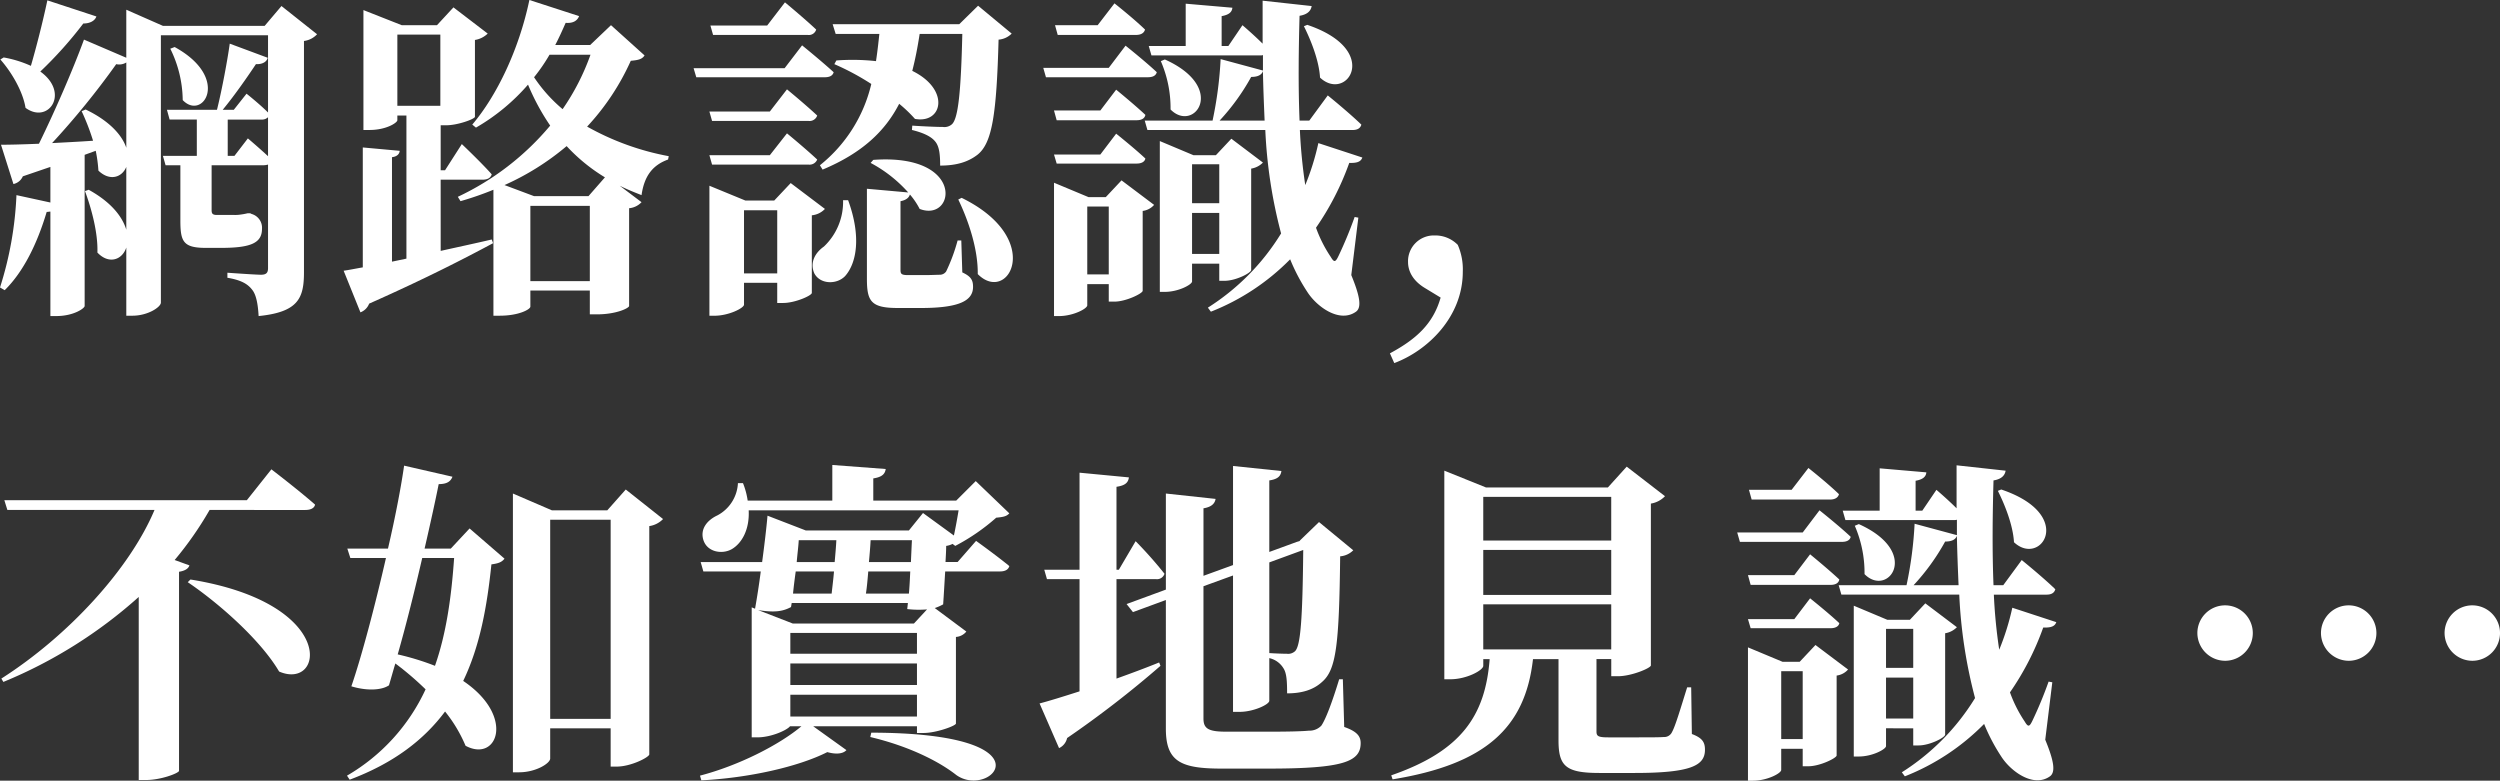 <svg xmlns="http://www.w3.org/2000/svg" width="516.534" height="161.303" viewBox="0 0 516.534 161.303">
  <rect x="0" y="0" width="516.534" height="161.303" fill="#333333" stroke="none"/>
  <g id="mob_title_10" transform="translate(-930.277 -11939.13)">
    <path id="Path_1161" data-name="Path 1161" d="M995.788,11946.208a4.454,4.454,0,0,1-2.706,1.388v47.745c0,5.344-1.111,8.259-9.369,9.092-.139-2.43-.485-4.372-1.318-5.413-.9-1.18-2.221-2.013-5.135-2.5v-1.04s5.76.415,6.939.415,1.457-.486,1.457-1.388v-21.375a3.5,3.5,0,0,1-.9.14H974v9.3c0,.694.207.972,1.109.972h3.54a7.559,7.559,0,0,0,1.25-.069,14.337,14.337,0,0,0,1.526-.277h.556l.277.139a2.956,2.956,0,0,1,2.151,3.053c0,2.915-2.221,3.956-8.467,3.956h-3.122c-4.719,0-5.275-1.318-5.275-5.69v-11.381H964.49l-.555-1.943h7.008v-7.5h-5.621l-.554-2.013h10.339c1.041-4.164,2.221-10.548,2.638-13.671l7.842,2.915c-.139.693-.9,1.388-2.429,1.318-1.527,2.29-4.233,6.245-6.871,9.438h2.291l2.637-3.331s2.637,2.082,4.441,3.887v-15.962H963.519v55.24c0,.9-2.638,2.707-5.9,2.707h-1.248v-14.088c-.833,2.567-3.609,3.54-5.969,1.041.139-4.095-1.249-9.16-2.567-12.7l.763-.277c4.789,2.638,7.009,5.69,7.773,8.259v-12.978c-.9,2.221-3.471,2.985-5.76.764a29.1,29.1,0,0,0-.555-4.095l-2.29.833v31.229c0,.485-2.29,2.082-5.831,2.082h-1.247v-21.583c-.209,0-.487.069-.764.069-1.944,6.523-4.789,12.353-8.675,16.17l-.972-.556a72.616,72.616,0,0,0,3.4-19.084l7.01,1.527v-7.356l-5.692,1.944a2.748,2.748,0,0,1-1.943,1.595l-2.568-8.119c1.736,0,4.511-.069,7.843-.208,3.33-6.8,7.008-15.267,9.3-21.514l8.744,3.748v-9.924l7.564,3.331h21.028l3.469-4.095Zm-45.594-3.678c-.277.833-1.249,1.457-2.706,1.457a82.708,82.708,0,0,1-8.883,9.924c6.176,4.441,1.666,10.965-3.053,7.5-.556-3.47-2.985-7.5-5.205-9.993l.694-.417a23.471,23.471,0,0,1,5.621,1.735c1.11-3.816,2.429-8.952,3.4-13.532Zm-2.22,19.223c5.065,2.429,7.564,5.413,8.4,7.911v-17.627a2.777,2.777,0,0,1-2.082.348,165.749,165.749,0,0,1-13.255,16.308c2.637-.139,5.482-.277,8.466-.485a46.731,46.731,0,0,0-2.359-6.107Zm18.389-12.907c11.659,6.385,5.83,15.336,1.666,10.964a24.436,24.436,0,0,0-2.567-10.617Zm15.129,18.876s2.29,1.942,4.164,3.678v-8.05a1.79,1.79,0,0,1-1.388.485h-6.94v7.5h1.389Z" fill="#fff"/>
    <path id="Path_1162" data-name="Path 1162" d="M1021.328,11990.969c3.4-.763,7.01-1.526,10.549-2.359l.277.764c-5.691,3.054-13.88,7.287-25.607,12.491a3.083,3.083,0,0,1-1.8,1.8l-3.47-8.6c1.042-.14,2.36-.416,3.957-.694v-24.775l7.632.694c-.068.624-.485,1.18-1.6,1.318v21.583l2.984-.625V11963h-1.874v.972c0,.486-2.221,2.013-5.76,2.013h-1.249v-24.774l7.911,3.122h7.287l3.4-3.678,7.079,5.413a4.875,4.875,0,0,1-2.638,1.318v15.893c-.138.485-3.608,1.734-5.9,1.734h-1.18v9.3h.9l3.47-5.414s3.956,3.747,6.177,6.245c-.209.764-.9,1.11-1.874,1.11h-8.675Zm-8.952-29.979h8.883v-14.713h-8.883Zm51.076-10.41c-.485.764-1.249.972-2.845,1.11a49.892,49.892,0,0,1-9.022,13.6,54.685,54.685,0,0,0,16.864,6.107l-.139.694c-3.261,1.18-4.927,3.471-5.482,7.355-1.6-.624-3.123-1.249-4.512-1.943l4.512,3.4a4.011,4.011,0,0,1-2.568,1.25v20.194c0,.416-2.568,1.734-6.662,1.734h-1.457v-4.927h-12.284v3.331c0,.555-2.359,1.874-6.315,1.874h-1.318v-26.024a65.088,65.088,0,0,1-6.8,2.359l-.555-.9a55.777,55.777,0,0,0,19.084-14.712,47.074,47.074,0,0,1-4.58-8.466,41.955,41.955,0,0,1-10.756,8.883l-.763-.625c5.066-5.968,9.646-15.476,11.8-25.746l10.272,3.331c-.348.9-1.18,1.526-2.776,1.388-.7,1.6-1.388,3.123-2.152,4.58h7.218l4.3-4.095Zm-8.188,25.191a36.445,36.445,0,0,1-7.912-6.454,53.824,53.824,0,0,1-12.838,8.05l6.107,2.29h11.242Zm-3.123,21.443v-15.545h-12.284v15.545Zm-8.328-46.773a36.527,36.527,0,0,1-3.192,4.649,31.156,31.156,0,0,0,5.9,6.593,47.859,47.859,0,0,0,5.759-11.242Z" fill="#fff"/>
    <path id="Path_1163" data-name="Path 1163" d="M1096,11948.5s4.025,3.262,6.523,5.552c-.209.765-.9,1.041-1.874,1.041h-26.509l-.556-1.874h18.807Zm-3.123,9.091s3.887,3.192,6.246,5.413a1.661,1.661,0,0,1-1.805,1.11H1077.4l-.555-1.942h12.492Zm0,9.092s3.887,3.192,6.246,5.413a1.7,1.7,0,0,1-1.805,1.04H1077.4l-.555-1.942h12.492Zm7.842,15.614a4.3,4.3,0,0,1-2.707,1.318v16.03c0,.556-3.469,2.082-5.9,2.082h-1.249v-4.164H1084v4.511c0,.694-3.123,2.291-6.107,2.291h-1.041v-26.857l7.425,3.054h5.969l3.4-3.608Zm-23.11-35.948-.554-1.942h11.727l3.679-4.789s4.024,3.331,6.453,5.621a1.576,1.576,0,0,1-1.734,1.11Zm13.255,49.272v-13.047H1084v13.047Zm14.643-15.129c2.776,7.564,1.735,13.047-.624,15.684-1.736,1.8-5.2,1.735-6.385-.624-.9-2.151.139-4.164,2.013-5.482a12.687,12.687,0,0,0,3.955-9.577Zm-2.568-34.352-.625-2.013h26.163l3.886-3.816,6.941,5.76a4.292,4.292,0,0,1-2.707,1.249c-.416,15.406-1.319,21.3-4.3,23.734-1.942,1.526-4.372,2.29-7.773,2.29,0-2.151-.138-3.956-1.041-5-.832-1.041-2.5-1.8-4.788-2.359l.07-.9c1.874.139,5.066.277,6.315.277a2.34,2.34,0,0,0,1.874-.555c1.319-1.18,1.873-6.87,2.151-18.668h-8.813c-.417,2.707-.9,5.205-1.527,7.635,7.841,3.815,6.315,10.964.555,9.923a28.307,28.307,0,0,0-3.261-3.123c-2.915,5.69-7.7,10.2-15.824,13.6l-.554-.9a30.321,30.321,0,0,0,10.618-16.795,52.249,52.249,0,0,0-7.634-4.094l.416-.764a44.762,44.762,0,0,1,8.189.139c.278-1.8.486-3.678.694-5.621Zm26.163,49.271c1.8.833,2.22,1.6,2.22,2.984,0,2.776-2.636,4.372-10.756,4.372h-4.789c-5.55,0-6.383-1.388-6.383-6.036v-18.6l8.535.764a27.966,27.966,0,0,0-7.773-6.107l.556-.624c19.153-1.389,16.933,12.977,9.577,10.132a15.043,15.043,0,0,0-2.013-2.984c-.208.694-.833,1.18-1.943,1.388v14.158c0,.833.139,1.109,1.526,1.109h3.471c1.388,0,2.567-.069,3.122-.069a1.585,1.585,0,0,0,1.319-.694,37.081,37.081,0,0,0,2.36-6.384h.763Zm-.139-15.405c17.28,8.466,9.646,22.138,3.331,15.753.069-5.205-1.942-11.1-4.024-15.406Z" fill="#fff"/>
    <path id="Path_1164" data-name="Path 1164" d="M1162.832,11948.567s4.025,3.192,6.454,5.482c-.208.765-.9,1.041-1.874,1.041h-21.027l-.555-1.942h13.532Zm-1.942,9.091s3.747,3.054,6.037,5.205c-.139.764-.833,1.11-1.805,1.11H1148.6l-.554-2.013h9.577Zm0,9.092s3.747,2.983,6.037,5.135c-.139.694-.833,1.041-1.805,1.041H1148.6l-.554-1.873h9.577Zm1.11,9.645,6.731,5.067a3.758,3.758,0,0,1-2.36,1.249v16.517c-.069.555-3.47,2.221-5.829,2.221h-1.18v-3.608h-4.441v4.372c0,.693-2.914,2.221-5.829,2.221h-1.041v-27.551l7.147,2.983h3.54Zm-13.185-30.048-.556-2.013h8.813l3.47-4.511s3.956,3.123,6.315,5.413c-.208.764-.9,1.11-1.874,1.11Zm10.547,49.48v-14.019h-4.441v14.019Zm52.395-24.15c-.278.764-.9,1.18-2.706,1.11a57.056,57.056,0,0,1-6.87,13.394,27.317,27.317,0,0,0,3.053,6.038c.694,1.18.971,1.11,1.6-.209a84.623,84.623,0,0,0,3.331-8.05l.764.139-1.458,11.867c1.735,4.233,2.221,6.662.972,7.564-3.4,2.429-8.12-1.041-10.063-4.095a38.825,38.825,0,0,1-3.539-6.731,47.207,47.207,0,0,1-16.378,10.826l-.624-.833a47.606,47.606,0,0,0,15.128-15.337,101.052,101.052,0,0,1-3.262-21.374h-24.358l-.555-1.943h14.019a79.707,79.707,0,0,0,1.665-12.7l8.744,2.359v-3.192a1.53,1.53,0,0,1-.556.069h-22.484l-.555-1.943h7.633v-8.744l9.646.833c-.069.833-.624,1.458-2.22,1.735v6.176h1.387l2.915-4.3s2.29,1.943,4.165,3.817v-8.883l10.131,1.11c-.138.9-.763,1.734-2.5,2.013-.208,7.425-.278,14.781,0,21.651h2.013l3.816-5.2s4.372,3.539,6.94,6.037c-.208.764-.833,1.11-1.8,1.11h-10.9a108.833,108.833,0,0,0,1.11,11.381,51.889,51.889,0,0,0,2.706-8.675Zm-35.184,21.93v3.678c0,.625-2.776,2.151-5.621,2.151h-1.041v-31.159l6.94,2.915h4.649l3.192-3.4,6.524,4.927a4.362,4.362,0,0,1-2.429,1.249v20.958c-.069.625-3.192,2.22-5.482,2.22h-1.111v-3.538Zm-5.621-42.193c12.977,5.829,6.037,15.268,1.18,10.34a24.486,24.486,0,0,0-2.013-9.993Zm5.621,21.652v8.05h5.621v-8.05Zm5.621,18.528v-8.467h-5.621v8.467Zm9.369-27.551c-.139-3.262-.278-6.662-.347-10.2-.277.765-1.041,1.18-2.429,1.18a45.192,45.192,0,0,1-6.523,9.021Zm8.813-19.778c15.476,5.205,8.189,16.1,2.638,10.9-.209-3.539-1.874-7.7-3.332-10.617Z" fill="#fff"/>
    <path id="Path_1165" data-name="Path 1165" d="M1224.736,11998.672c-2.567-1.527-3.539-3.539-3.539-5.412a5.324,5.324,0,0,1,5.483-5.482,6.487,6.487,0,0,1,4.789,1.942,12.583,12.583,0,0,1,1.041,5.552c0,9.369-7.287,16.309-14.157,18.877l-.9-2.013c5.552-2.984,8.952-6.177,10.479-11.521Z" fill="#fff"/>
    <path id="Path_1166" data-name="Path 1166" d="M986.35,12036.1s5.621,4.3,9.021,7.286c-.139.764-.971,1.11-2.012,1.11H973.581a71.223,71.223,0,0,1-7.218,10.341l3.055,1.11c-.209.624-.834,1.11-2.152,1.318v41.152c-.139.485-3.747,1.873-6.8,1.873h-1.526v-37.821a97.372,97.372,0,0,1-27.968,17.558l-.416-.693c13.81-8.812,26.51-22.624,31.645-34.838H931.8l-.625-2.013h50.1Zm-16.725,22.762c30.535,4.928,27.621,23.04,18.321,19.015-3.747-6.384-12.214-13.948-18.876-18.459Z" fill="#fff"/>
    <path id="Path_1167" data-name="Path 1167" d="M1027.3,12048.315l7.217,6.245c-.555.694-1.18.972-2.707,1.18-.9,8.675-2.36,16.865-5.829,24.081,10.826,7.287,7.079,16.933.485,13.394a29.366,29.366,0,0,0-4.233-7.078c-4.3,5.76-10.478,10.617-19.708,14.087l-.555-.832a39.984,39.984,0,0,0,16.238-17.835,62.2,62.2,0,0,0-6.246-5.344c-.485,1.6-.9,3.123-1.318,4.511-1.527,1.041-4.581,1.18-7.772.208,2.151-6.246,4.927-16.794,7.148-26.51h-7.357l-.625-1.943h8.4c1.6-6.87,2.776-13.185,3.331-17.141l9.993,2.29c-.347.9-1.041,1.526-2.845,1.526-.625,3.123-1.666,7.912-2.915,13.324h5.413Zm-9.785,6.106c-1.528,6.593-3.332,13.88-5.067,19.917a53.706,53.706,0,0,1,7.7,2.359c2.36-6.731,3.4-14.3,3.956-22.276Zm49.758-8.05a4.935,4.935,0,0,1-2.846,1.457v47.19c-.139.624-3.817,2.5-6.732,2.5h-1.249v-7.911h-12.492v6.245c0,.972-2.914,2.846-6.453,2.846h-1.25v-57.6l8.051,3.47h11.45l3.817-4.3Zm-10.827,41.291v-41.152h-12.492v41.152Z" fill="#fff"/>
    <path id="Path_1168" data-name="Path 1168" d="M1131.949,12050.883s4.164,2.984,6.87,5.205c-.208.763-.9,1.11-1.942,1.11h-11.312c-.139,2.29-.278,4.788-.417,6.8a10.032,10.032,0,0,1-1.735.763l6.523,4.858a3.017,3.017,0,0,1-2.151,1.111v17.9c-.069.485-4.094,1.943-6.662,1.943h-1.388v-1.388h-21.443l6.87,4.927c-.625.694-1.943.972-3.955.416-6.038,3.054-16.309,5.344-26.024,5.83l-.279-.972c7.982-2.082,16.309-6.315,20.959-10.2H1093.5c-.556.763-3.818,2.291-6.732,2.291h-1.18v-26.858l.694.278c.417-2.36.833-5,1.18-7.7H1075.6l-.556-1.943h12.7c.486-3.608.9-7.147,1.111-9.577l7.912,3.054h21.3l2.914-3.608,6.385,4.65c.347-1.6.695-3.54.972-5.206h-43.373c.208,4.025-1.458,6.871-3.54,8.051-2.012,1.11-5.066.555-5.828-1.943-.7-2.29.832-4.095,2.914-5.066a7.975,7.975,0,0,0,4.233-6.662h1.04a15.616,15.616,0,0,1,.973,3.608h17.488v-7.355l11.033.833c-.138.972-.693,1.665-2.567,1.942v4.58h17.14l4.026-4.024,6.939,6.662c-.554.624-1.249.764-2.706.9a42.435,42.435,0,0,1-8.466,5.829l-.555-.416a4.17,4.17,0,0,1-1.319.416c0,.9-.07,2.082-.139,3.331h2.5Zm-10.132,14.157a20.608,20.608,0,0,1-4.094-.069l.138-1.249h-24.01l-.14.832c-1.665.9-3.4,1.18-6.8.625l7.149,2.775h25.052Zm-2.082,9.16v-4.3h-26.163v4.3Zm-26.163,6.454h26.163v-4.441h-26.163Zm26.163,6.523v-4.511h-26.163v4.511Zm-25.051-29.979c-.209,1.526-.417,3.122-.556,4.58h7.98c.14-1.318.347-2.915.486-4.58Zm.624-6.454c-.07,1.319-.278,2.845-.417,4.511h7.842c.139-1.6.278-3.123.347-4.511Zm22.762,11.034c.139-1.527.208-3.054.278-4.58h-8.675c-.139,1.665-.277,3.262-.485,4.58Zm-7.912-11.034c-.069,1.388-.208,2.984-.347,4.511h8.675c.07-1.6.139-3.191.208-4.511Zm.14,39.765c37.891.069,24.705,13.879,17.556,8.744-3.261-2.568-9.3-5.83-17.765-7.843Z" fill="#fff"/>
    <path id="Path_1169" data-name="Path 1169" d="M1160.959,12079.336c2.914-1.041,5.9-2.151,8.813-3.331l.278.693a212.342,212.342,0,0,1-19.293,14.921,3,3,0,0,1-1.665,2.082l-4.026-9.23c1.874-.485,4.789-1.388,8.259-2.5v-23.179h-6.731l-.556-1.943h7.287v-20.056l10.2.972c-.138.972-.625,1.666-2.567,1.943v17.141h.485l3.47-5.9a84.607,84.607,0,0,1,5.969,6.731,1.627,1.627,0,0,1-1.736,1.11h-8.188Zm47.051,9.993c2.567.9,3.4,1.873,3.4,3.331,0,3.886-3.678,5.273-19.153,5.273h-9.577c-8.466,0-11.52-1.457-11.52-8.258V12063.1l-6.8,2.5-1.318-1.665,8.119-2.984V12041.1l10.271,1.11c-.139.9-.764,1.666-2.5,1.943v13.948l6.106-2.221v-20.472l9.993,1.041c-.138.972-.624,1.665-2.5,1.943v14.781l5.691-2.082.694-.208h-.139l4.025-3.887,7.079,5.83a4.3,4.3,0,0,1-2.707,1.249c-.208,18.39-.833,23.456-3.747,25.954-1.805,1.666-4.234,2.359-7.218,2.359,0-2.359-.069-4.163-.763-5.2a4.588,4.588,0,0,0-2.915-2.082v8.813c0,.763-3.262,2.29-6.106,2.29h-1.389v-28.176l-6.106,2.221v27.343c0,2.082,1.041,2.707,4.649,2.707h9.368c3.471,0,6.316-.069,7.773-.209a3.378,3.378,0,0,0,2.568-1.041c.9-1.318,2.221-4.788,3.678-9.576h.763Zm-15.476-34v18.737c1.041.069,2.706.139,3.609.139a2.1,2.1,0,0,0,1.735-.556c1.11-1.18,1.526-6.522,1.665-20.888Z" fill="#fff"/>
    <path id="Path_1170" data-name="Path 1170" d="M1279.838,12090.786c2.221.833,2.707,1.735,2.707,3.262,0,3.262-2.915,4.788-14.574,4.788h-7.217c-6.939,0-8.467-1.388-8.467-6.73v-16.795h-5.273c-1.6,14.227-9.855,21.722-29.009,24.844l-.277-.832c14.434-5,19.431-12.283,20.332-24.012h-1.318v1.388c0,.9-3.4,2.776-6.8,2.776h-1.249v-43.1l8.606,3.47h25.19l3.887-4.3,7.911,6.107a5.171,5.171,0,0,1-2.915,1.526v33.449c-.069.556-4.024,2.221-6.8,2.221h-1.387v-3.539h-3.054v14.921c0,.971.278,1.25,2.43,1.25h6.245c2.22,0,4.233,0,5.205-.071a1.771,1.771,0,0,0,1.734-1.04c.695-1.25,1.736-4.789,3.123-9.23h.833Zm-43.1-48.994v9.022h26.441v-9.022Zm26.441,10.965h-26.441v9.3h26.441Zm-26.441,20.541h26.441v-9.3h-26.441Z" fill="#fff"/>
    <path id="Path_1171" data-name="Path 1171" d="M1306.21,12044.567s4.025,3.192,6.454,5.482c-.208.765-.9,1.041-1.874,1.041h-21.026l-.556-1.942h13.532Zm-1.942,9.091s3.747,3.054,6.037,5.205c-.139.764-.833,1.11-1.805,1.11h-16.516l-.555-2.013h9.577Zm0,9.092s3.747,2.983,6.037,5.135c-.139.694-.833,1.041-1.805,1.041h-16.516l-.555-1.873h9.577Zm1.11,9.645,6.731,5.067a3.758,3.758,0,0,1-2.359,1.249v16.517c-.07.555-3.471,2.221-5.83,2.221h-1.18v-3.608H1298.3v4.372c0,.693-2.914,2.221-5.829,2.221h-1.041v-27.551l7.147,2.983h3.54Zm-13.186-30.048-.555-2.013h8.813l3.47-4.511s3.956,3.123,6.315,5.413c-.208.764-.9,1.11-1.874,1.11Zm10.548,49.48v-14.019H1298.3v14.019Zm52.4-24.15c-.278.764-.9,1.18-2.706,1.11a57.083,57.083,0,0,1-6.87,13.394,27.321,27.321,0,0,0,3.052,6.038c.7,1.18.972,1.11,1.6-.209a84.626,84.626,0,0,0,3.331-8.05l.764.139-1.458,11.867c1.735,4.233,2.22,6.662.971,7.564-3.4,2.429-8.119-1.041-10.062-4.095a38.758,38.758,0,0,1-3.539-6.731,47.207,47.207,0,0,1-16.378,10.826l-.624-.833a47.6,47.6,0,0,0,15.128-15.337,100.989,100.989,0,0,1-3.262-21.374h-24.358l-.555-1.943h14.018a79.584,79.584,0,0,0,1.666-12.7l8.744,2.359v-3.192a1.531,1.531,0,0,1-.556.069h-22.484l-.555-1.943h7.634v-8.744l9.645.833c-.069.833-.624,1.458-2.22,1.735v6.176h1.387l2.915-4.3s2.29,1.943,4.164,3.817v-8.883l10.132,1.11c-.138.9-.763,1.734-2.5,2.013-.209,7.425-.278,14.781,0,21.651h2.012l3.817-5.2s4.372,3.539,6.94,6.037c-.208.764-.833,1.11-1.8,1.11h-10.9a108.537,108.537,0,0,0,1.11,11.381,51.888,51.888,0,0,0,2.706-8.675Zm-35.184,21.93v3.678c0,.625-2.776,2.151-5.621,2.151h-1.041v-31.159l6.94,2.915h4.649l3.192-3.4,6.524,4.927a4.363,4.363,0,0,1-2.429,1.249v20.958c-.069.625-3.192,2.22-5.482,2.22h-1.111v-3.538Zm-5.621-42.193c12.977,5.829,6.037,15.268,1.18,10.34a24.484,24.484,0,0,0-2.013-9.993Zm5.621,21.652v8.05h5.621v-8.05Zm5.621,18.528v-8.467h-5.621v8.467Zm9.368-27.551c-.138-3.262-.277-6.662-.346-10.2-.278.765-1.041,1.18-2.429,1.18a45.193,45.193,0,0,1-6.523,9.021Zm8.814-19.778c15.475,5.205,8.189,16.1,2.637,10.9-.208-3.539-1.873-7.7-3.331-10.617Z" fill="#fff"/>
    <path id="Path_1172" data-name="Path 1172" d="M1384.284,12069.966a5.726,5.726,0,1,1,5.761,5.69A5.761,5.761,0,0,1,1384.284,12069.966Z" fill="#fff"/>
    <path id="Path_1173" data-name="Path 1173" d="M1409.822,12069.966a5.726,5.726,0,1,1,5.76,5.69A5.761,5.761,0,0,1,1409.822,12069.966Z" fill="#fff"/>
    <path id="Path_1174" data-name="Path 1174" d="M1435.36,12069.966a5.726,5.726,0,1,1,5.761,5.69A5.761,5.761,0,0,1,1435.36,12069.966Z" fill="#fff"/>
  </g>
</svg>
